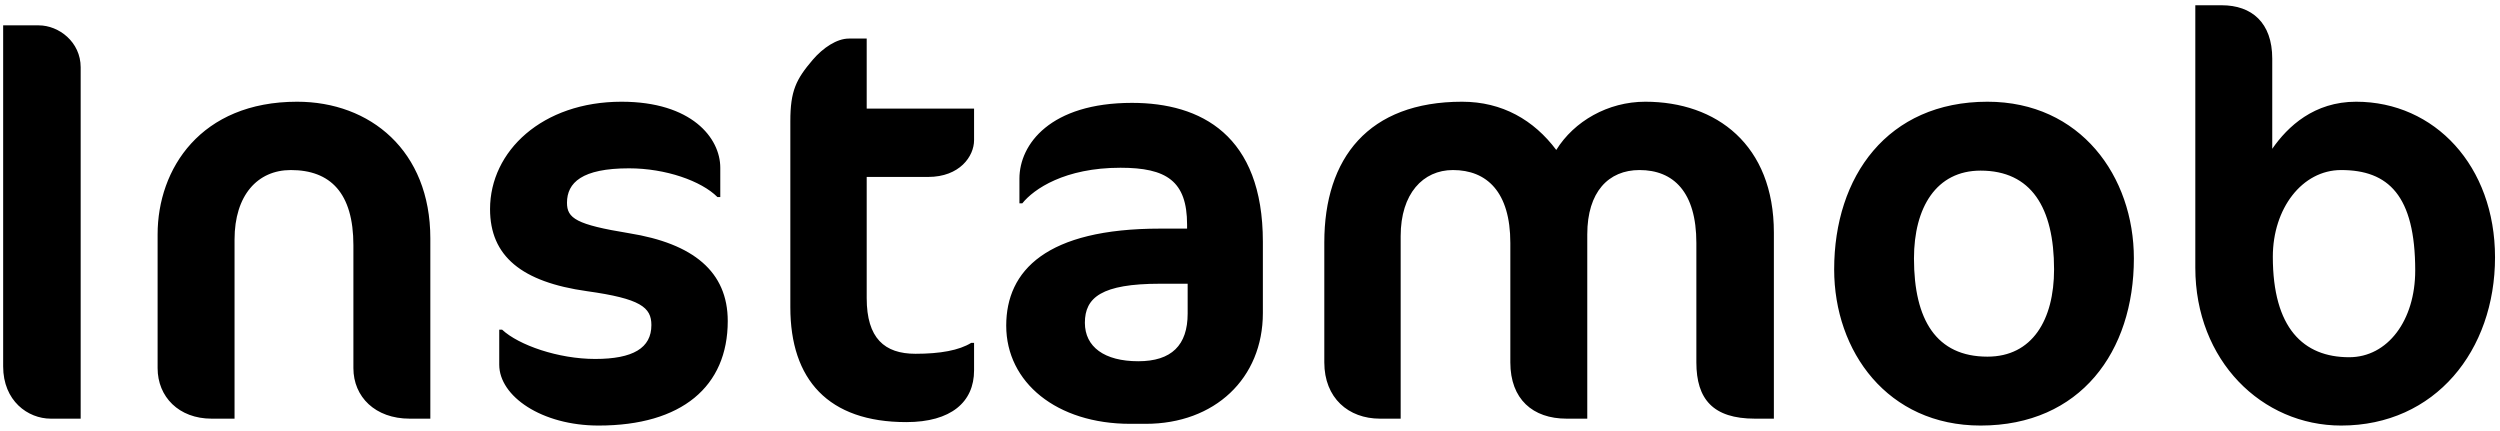 <?xml version="1.0" encoding="UTF-8" standalone="no"?>
<svg width="209px" height="36px" viewBox="0 0 209 36" version="1.1" xmlns="http://www.w3.org/2000/svg" xmlns:xlink="http://www.w3.org/1999/xlink" xmlns:sketch="http://www.bohemiancoding.com/sketch/ns">
    <!-- Generator: Sketch 3.1 (8751) - http://www.bohemiancoding.com/sketch -->
    <title>Vector 1</title>
    <desc>Created with Sketch.</desc>
    <defs></defs>
    <g id="Page-1" stroke="none" stroke-width="1" fill="none" fill-rule="evenodd" sketch:type="MSPage">
        <g id="Artboard-1" sketch:type="MSArtboardGroup" transform="translate(-47, -18)">
            <g id="Imported-EPS" sketch:type="MSLayerGroup" transform="translate(-30, -188)"></g>
            <path d="M53.744,53 L53.744,23.624 C53.744,21.512 51.92,20.12 50.24,20.12 L47.264,20.12 L47.264,48.632 C47.264,51.512 49.328,53 51.248,53 L53.744,53 Z M82.976,53 L82.976,37.928 C82.976,30.584 77.936,26.504 71.84,26.504 C63.776,26.504 60.176,32.12 60.176,37.592 L60.176,48.776 C60.176,51.176 61.952,53 64.688,53 L66.608,53 L66.608,38.024 C66.608,34.328 68.528,32.216 71.312,32.216 C74.624,32.216 76.544,34.136 76.544,38.504 L76.544,48.776 C76.544,51.176 78.368,53 81.248,53 L82.976,53 Z M107.84,44.84 C107.84,40.712 104.96,38.36 99.584,37.496 C95.168,36.776 94.4,36.248 94.4,34.952 C94.4,33.272 95.648,32.072 99.584,32.072 C102.656,32.072 105.632,33.128 106.976,34.472 L107.216,34.472 L107.216,32.024 C107.216,29.528 104.816,26.504 98.96,26.504 C92.336,26.504 87.968,30.632 87.968,35.48 C87.968,39.416 90.608,41.576 96.08,42.344 C100.544,42.968 101.456,43.688 101.456,45.176 C101.456,47.096 99.92,48.008 96.752,48.008 C93.68,48.008 90.368,46.856 88.976,45.56 L88.736,45.56 L88.736,48.488 C88.736,51.128 92.288,53.576 97.04,53.576 C104,53.576 107.84,50.312 107.84,44.84 L107.84,44.84 Z M113.072,28.136 L113.072,43.688 C113.072,49.736 116.24,53.288 122.768,53.288 C126.512,53.288 128.432,51.608 128.432,48.968 L128.432,46.664 L128.192,46.664 C127.184,47.288 125.6,47.576 123.536,47.576 C120.944,47.576 119.456,46.28 119.456,42.92 L119.456,32.792 L124.592,32.792 C127.232,32.792 128.432,31.064 128.432,29.72 L128.432,27.08 L119.456,27.08 L119.456,21.224 L117.968,21.224 C116.96,21.224 115.808,21.992 114.944,23 C113.552,24.632 113.072,25.592 113.072,28.136 L113.072,28.136 Z M152.576,44.168 L152.576,38.216 C152.576,29.288 147.392,26.6 141.632,26.6 C134.816,26.6 132.224,30.056 132.224,32.936 L132.224,35 L132.464,35 C133.424,33.8 136.016,32.024 140.672,32.024 C144.512,32.024 146.24,33.128 146.24,36.776 L146.24,37.112 L143.984,37.112 C134.48,37.112 131.12,40.616 131.12,45.224 C131.12,49.976 135.344,53.432 141.488,53.432 L142.784,53.432 C148.544,53.432 152.576,49.64 152.576,44.168 L152.576,44.168 Z M146.288,44.216 C146.288,46.856 144.944,48.2 142.16,48.2 C139.328,48.2 137.696,47 137.696,44.984 C137.696,42.872 139.088,41.72 143.984,41.72 L146.288,41.72 L146.288,44.216 Z M195.296,53 L195.296,37.448 C195.296,30.104 190.496,26.504 184.544,26.504 C181.424,26.504 178.592,28.136 177.104,30.536 C175.232,28.04 172.592,26.504 169.232,26.504 C161.408,26.504 157.712,31.208 157.712,38.264 L157.712,48.296 C157.712,51.272 159.728,53 162.368,53 L164.096,53 L164.096,37.736 C164.096,34.184 165.968,32.216 168.464,32.216 C171.296,32.216 173.264,34.04 173.264,38.312 L173.264,48.296 C173.264,51.368 175.136,53 177.968,53 L179.696,53 L179.696,37.592 C179.696,34.04 181.472,32.216 184.064,32.216 C186.896,32.216 188.816,34.04 188.816,38.312 L188.816,48.296 C188.816,51.368 190.208,53 193.712,53 L195.296,53 Z M200.336,40.52 C200.336,47.384 204.8,53.576 212.576,53.576 C220.928,53.576 225.392,47.384 225.392,39.608 C225.392,32.744 220.928,26.504 213.152,26.504 C204.8,26.504 200.336,32.744 200.336,40.52 L200.336,40.52 Z M218.72,40.52 C218.72,44.744 216.896,47.816 213.152,47.816 C208.88,47.816 207.008,44.744 207.008,39.608 C207.008,35.336 208.88,32.264 212.576,32.264 C216.8,32.264 218.72,35.336 218.72,40.52 L218.72,40.52 Z M255.584,39.512 C255.584,31.88 250.544,26.504 243.968,26.504 C240.464,26.504 238.256,28.568 236.96,30.44 L236.96,22.904 C236.96,19.88 235.232,18.44 232.736,18.44 L230.528,18.44 L230.528,40.376 C230.528,48.152 236.096,53.576 242.72,53.576 C250.592,53.576 255.584,47.288 255.584,39.512 L255.584,39.512 Z M248.912,40.616 C248.912,44.792 246.608,47.864 243.392,47.864 C239.552,47.864 237.008,45.416 237.008,39.464 C237.008,35.432 239.456,32.216 242.72,32.216 C246.656,32.216 248.912,34.328 248.912,40.616 L248.912,40.616 Z" id="Instamob" fill="#000000" sketch:type="MSShapeGroup"></path>
        </g>
    </g>
</svg>